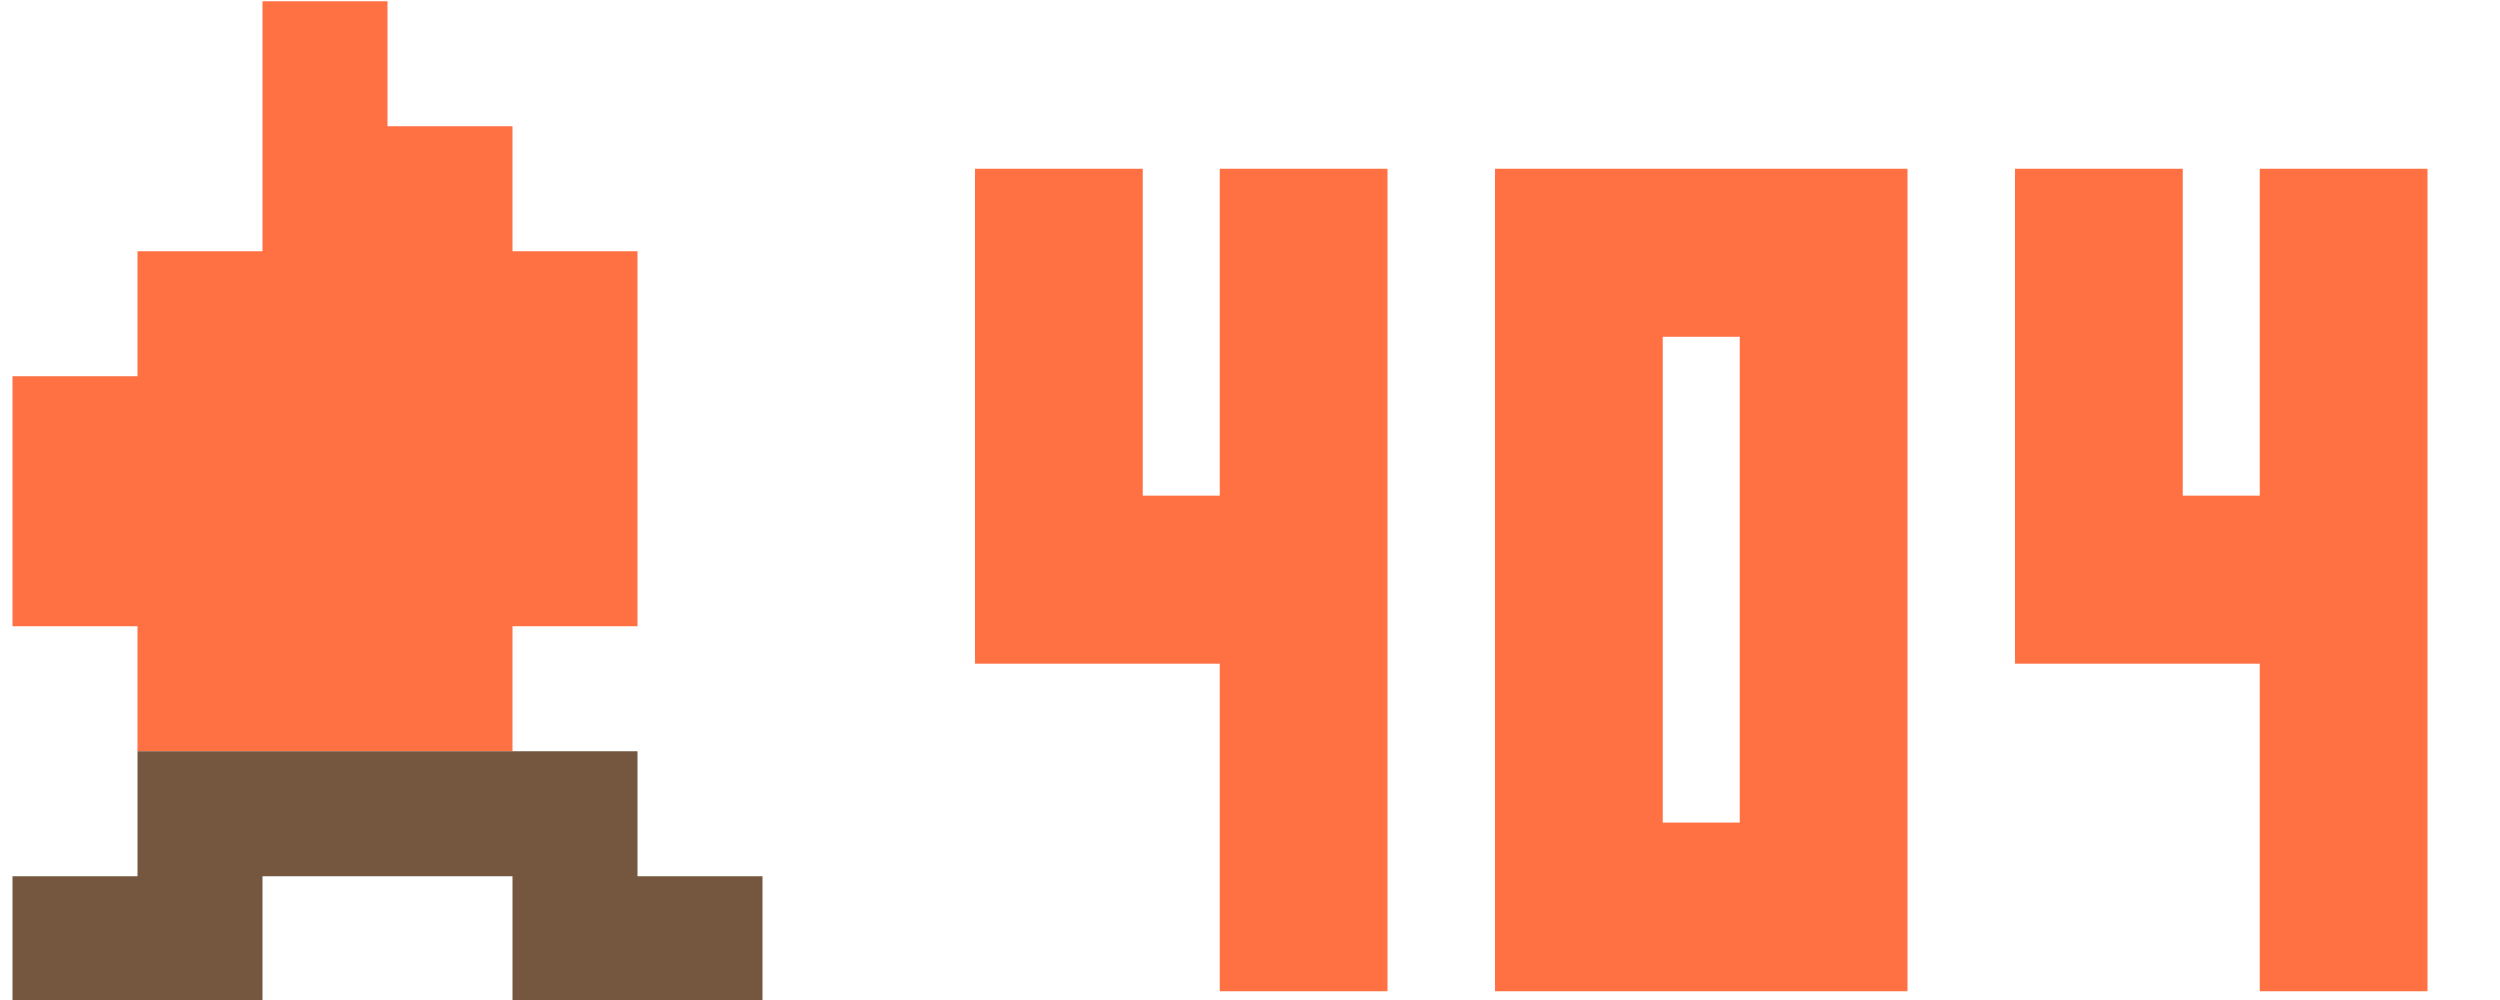 <svg viewBox="-1 -6.5 200 80" xmlns="http://www.w3.org/2000/svg">
    <!-- Logo -->
    <g transform="translate(-10 -6.4) scale(5)">
        <!-- flame -->
        <path fill="#ff7043" stroke="transparent" d="M 4,12 h6 v-2 h2 v-6 h-2 v-2 h-2 v-2 h-2 v4 h-2 v2 h-2 v4 h2 Z" />
        <!-- wood -->
        <path fill="#74573e" stroke="transparent" d="M 2,16 h4 v-2 h4 v2 h4 v-2 h-2 v-2 h-8 v2 h-2 Z" />
    </g>
    <g transform="translate(70 0)">
        <!-- 404 -->
        <g id="404" transform="translate(7 7) scale(0.2)" fill="#FF7043" fill-rule="nonzero">
            <polygon points="97.903 197.975 0 197.975 0 0 67.097 0 67.097 130.763 97.903 130.763 97.903 0 165 0 165 329 97.903 329" />
            <path d="M275.097,261.526 L305.903,261.526 L305.903,67.212 L275.097,67.212 L275.097,261.526 Z M208,329 L208,0 L373,0 L373,329 L208,329 Z" />
            <polygon points="513.903 197.975 416 197.975 416 0 483.097 0 483.097 130.763 513.903 130.763 513.903 0 581 0 581 329 513.903 329" />
        </g>
    </g>
</svg>